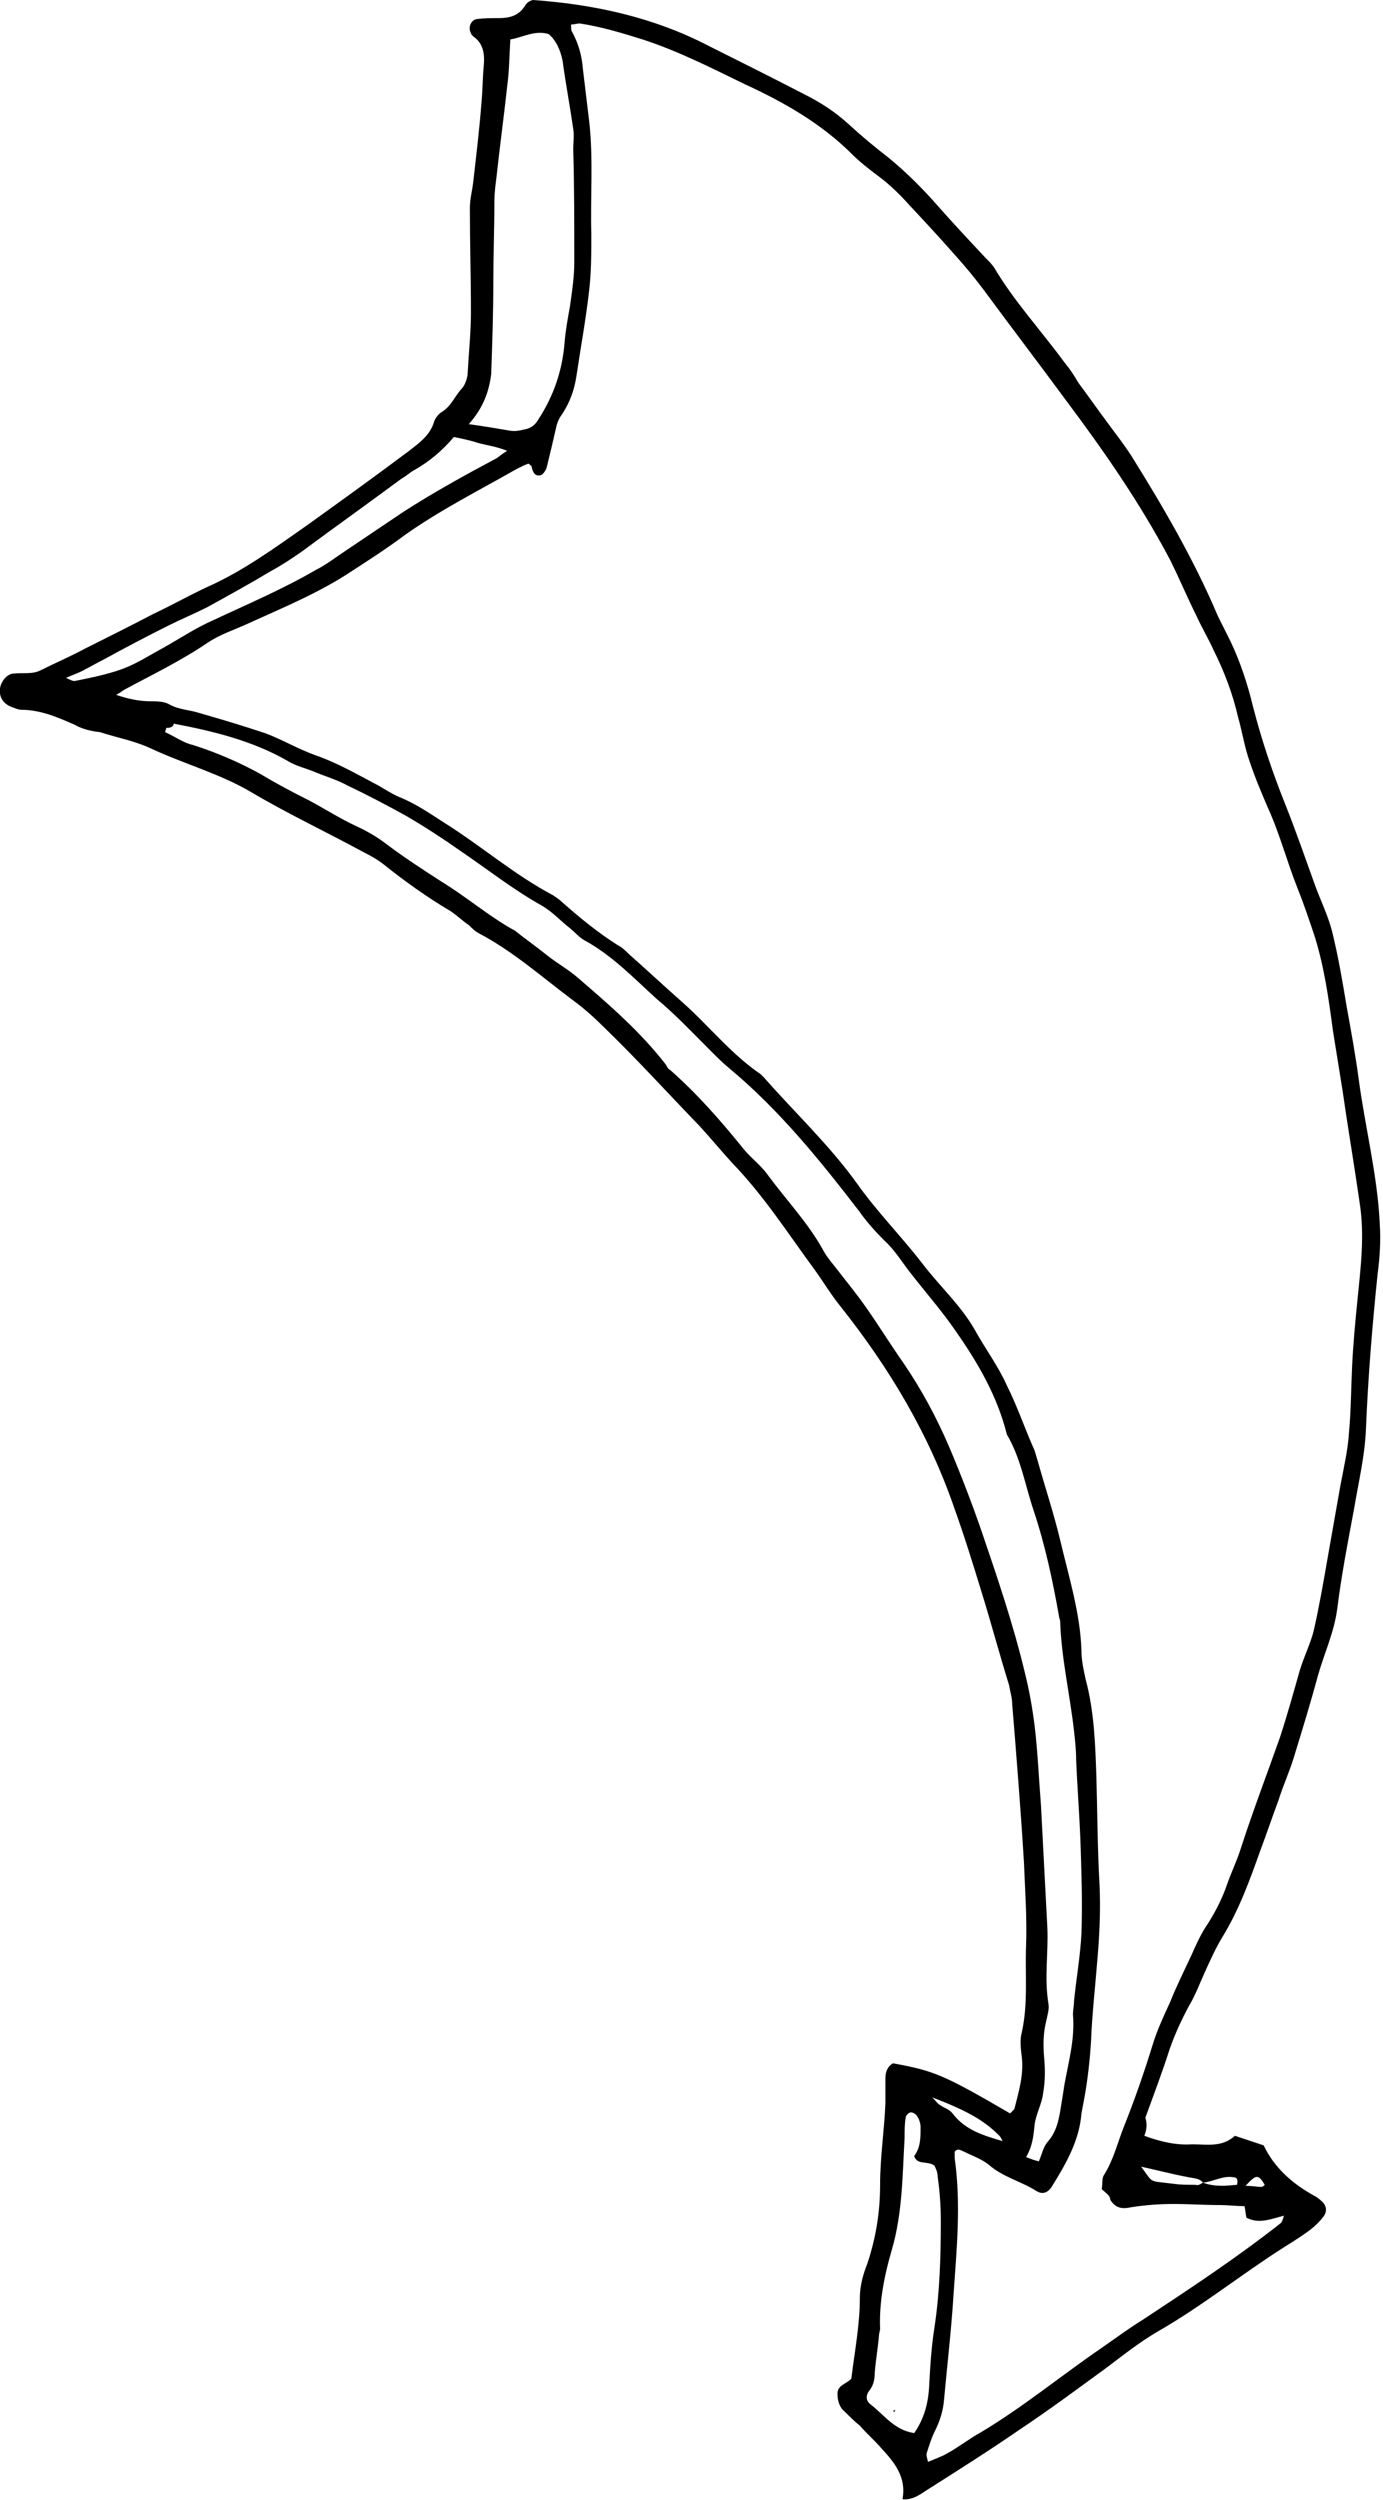 <svg version="1.1" id="Layer_1" xmlns="http://www.w3.org/2000/svg" x="0" y="0" viewBox="0 0 129.8 234.6" xml:space="preserve"><style>.st170{fill-rule:evenodd;clip-rule:evenodd}</style><path class="st170" d="M107.4 200.4c1.6.6 3.1.9 4.5.8 1.4 0 2.8.3 4-.8l2.7.9c1 2.1 2.7 3.6 4.7 4.7.2.1.5.3.7.5.5.4.6 1 .2 1.5-.3.4-.7.8-1.2 1.2-.8.6-1.6 1.1-2.4 1.6-4.1 2.6-7.8 5.6-12 8-1.7 1-3.2 2.2-4.8 3.4-2.6 1.9-5.3 3.9-8 5.7-2.9 2-5.9 3.9-8.9 5.8-.6.4-1.3.9-2.2.8.4-2.1-.8-3.5-2-4.8-.6-.7-1.4-1.4-2-2.1-.5-.4-.9-.8-1.4-1.3-.5-.4-.7-1-.7-1.7 0-.8.8-.9 1.3-1.4.3-2.5.8-5 .8-7.6 0-1.1.3-2.2.7-3.2.8-2.4 1.2-4.8 1.2-7.4 0-2.6.4-5.1.5-7.7V195c0-.6.2-1.1.7-1.4 3.9.7 4.8 1.1 11 4.7l.4-.4c.4-1.6.9-3.2.7-4.9-.1-.8-.2-1.6 0-2.3.6-2.7.3-5.4.4-8.1.1-2.6-.1-5.3-.2-7.9-.3-4.9-.7-9.9-1.1-14.8 0-.6-.2-1.2-.3-1.8-.9-2.9-1.7-5.9-2.6-8.8-.8-2.6-1.6-5.2-2.5-7.7-2.4-7-6.1-13.2-10.7-19-.9-1.1-1.6-2.3-2.4-3.4-2.5-3.4-4.8-7-7.8-10.1-1-1.1-2-2.3-3-3.4-3-3.1-5.9-6.3-9-9.3-.9-.9-1.9-1.8-3-2.6-2.8-2.1-5.5-4.5-8.7-6.2-.4-.2-.7-.5-1-.8-.6-.4-1.1-.9-1.7-1.3-2.2-1.3-4.3-2.8-6.3-4.4-.5-.4-1.2-.8-1.8-1.1-3.5-1.9-7.1-3.6-10.5-5.6-3-1.8-6.4-2.7-9.6-4.2-1.5-.7-3.2-1-4.7-1.5-.9-.1-1.7-.3-2.4-.7-1.6-.7-3.2-1.4-5-1.4-.3 0-.7-.2-1-.3-.7-.3-1.1-.9-1-1.7.1-.7.7-1.4 1.3-1.4.8-.1 1.7.1 2.5-.3 1.4-.7 2.8-1.3 4.1-2 2.2-1.1 4.4-2.2 6.5-3.3 1.7-.8 3.3-1.7 5-2.5 3.4-1.5 6.4-3.7 9.4-5.8 3.2-2.3 6.4-4.6 9.6-7 .9-.7 1.9-1.4 2.3-2.6.1-.4.4-.8.7-1 1-.6 1.3-1.6 2-2.3.3-.4.5-1 .5-1.5.1-1.9.3-3.7.3-5.6 0-3.3-.1-6.5-.1-9.8 0-.8.2-1.5.3-2.3.3-2.6.6-5.1.8-7.7.1-1.1.1-2.2.2-3.3.1-1.1 0-2.1-1-2.8-.1-.1-.2-.2-.2-.3-.3-.5 0-1.2.5-1.3.7-.1 1.4-.1 2.1-.1 1 0 1.9-.2 2.5-1.2.2-.3.4-.4.7-.5 5.7.4 11.3 1.6 16.5 4.3 3 1.5 6 3 8.9 4.5 1.6.8 3 1.7 4.3 2.9 1.2 1.1 2.4 2.1 3.7 3.1 1.7 1.4 3.2 2.9 4.6 4.5 1.5 1.7 3 3.3 4.5 4.9.3.3.6.6.8.9 1.9 3.2 4.4 5.9 6.6 8.9.5.6.9 1.2 1.3 1.9.9 1.2 1.8 2.5 2.7 3.7.8 1.1 1.6 2.1 2.3 3.2 3 4.8 5.9 9.8 8.1 15l1.2 2.4c.9 1.9 1.6 4 2.1 6.1.8 3.1 1.8 6.1 3 9.1 1 2.5 1.9 5.1 2.8 7.6.5 1.4 1.2 2.8 1.6 4.3.6 2.4 1 4.8 1.4 7.2.4 2.2.8 4.4 1.1 6.6.6 4.6 1.8 9.2 2 13.8.1 1.5 0 3.1-.2 4.6-.5 4.8-.9 9.7-1.1 14.6-.1 2.5-.7 5-1.1 7.4-.6 3.2-1.2 6.3-1.6 9.5-.3 2.2-1.2 4.1-1.8 6.2-.7 2.6-1.5 5.2-2.3 7.8-.4 1.3-1 2.6-1.4 3.9-.6 1.6-1.1 3.1-1.7 4.7-1 2.8-2 5.6-3.6 8.2-.6 1-1.1 2.1-1.6 3.2s-.9 2.2-1.5 3.2c-.7 1.3-1.3 2.6-1.8 4-.7 2.2-1.5 4.3-2.3 6.5.2.7.1 1.2-.1 1.7zm5.5 4.4c1.1.4 2.1.3 3.2.2.1-.5 0-.7-.3-.7-1-.2-1.9.4-2.9.5-.3-.4-.8-.4-1.3-.5-1.6-.3-3.1-.7-4.5-1 1.2 1.6.6 1.3 3 1.6.7.1 1.4.1 2.1.1.3.1.5-.1.7-.2zm-9.5.6c.1-.5 0-1 .2-1.3.9-1.4 1.3-3.1 1.9-4.6 1-2.5 1.9-5.1 2.7-7.7.4-1.3 1-2.6 1.6-3.9.6-1.5 1.3-2.9 2-4.4.4-.9.8-1.8 1.3-2.6.8-1.2 1.5-2.5 2-3.9.4-1.2 1-2.4 1.4-3.7 1.1-3.4 2.4-6.8 3.6-10.2.7-2.1 1.3-4.3 1.9-6.4.4-1.3 1-2.5 1.3-3.7.5-2.2.9-4.5 1.3-6.8s.8-4.5 1.2-6.8c.3-1.6.7-3.3.8-4.9.2-2.1.2-4.2.3-6.3.1-2.1.3-4.2.5-6.2.3-3 .7-6.1.2-9.2-.5-3.5-1.1-7-1.6-10.5-.3-1.9-.6-3.7-.9-5.6-.4-3-.8-5.9-1.7-8.8-.5-1.5-1-3-1.6-4.5-1-2.5-1.7-5.2-2.8-7.6-.6-1.4-1.2-2.8-1.7-4.3-.5-1.4-.7-2.8-1.1-4.2-.5-2.2-1.3-4.3-2.3-6.3-.5-1.1-1.1-2.1-1.6-3.2-.9-1.8-1.6-3.5-2.5-5.3-2.8-5.3-6.2-10.2-9.8-15-2.5-3.4-5.1-6.8-7.6-10.2-.9-1.2-1.8-2.3-2.8-3.4-1.4-1.6-2.8-3.1-4.2-4.6-.9-1-1.9-2-3-2.8-.8-.6-1.7-1.3-2.4-2-2.9-2.9-6.4-4.9-10.1-6.6-3.1-1.5-6.2-3.1-9.6-4.2-1.9-.6-3.9-1.2-5.9-1.5-.2 0-.5.1-.8.1 0 .3 0 .6.1.7.6 1.1.9 2.2 1 3.4.2 1.7.4 3.3.6 5 .4 3.5.1 7.1.2 10.6 0 1.7 0 3.5-.2 5.2-.3 2.7-.8 5.4-1.2 8.1-.2 1.3-.6 2.4-1.3 3.5-.3.4-.5.8-.6 1.3-.3 1.3-.6 2.6-.9 3.8-.1.3-.4.7-.6.7-.5.1-.7-.3-.8-.8 0-.1-.2-.2-.3-.3-.3.1-.7.3-1.1.5-3.5 2-7.1 3.8-10.5 6.2-1.6 1.2-3.3 2.3-5 3.4-3 2-6.4 3.4-9.7 4.9-1.3.6-2.6 1-3.8 1.8-2.5 1.7-5.2 3-7.8 4.4-.2.1-.4.3-.8.5 1.2.4 2.2.6 3.2.6.6 0 1.3 0 1.8.3.9.5 1.9.5 2.8.8 2.1.6 4.1 1.2 6.2 1.9 1.6.6 3.1 1.5 4.8 2.1 2 .7 3.9 1.8 5.8 2.8.7.4 1.3.8 2 1.1 1.5.6 2.8 1.5 4.2 2.4 3.5 2.2 6.6 4.9 10.2 6.8.3.2.6.4.8.6 1.7 1.5 3.4 2.9 5.3 4.1.4.2.7.5 1 .8 1.7 1.5 3.3 3 5 4.5 2.5 2.2 4.6 4.9 7.4 6.8l.3.3c2.9 3.3 6.1 6.3 8.7 9.9 1.9 2.7 4.2 5 6.2 7.6 1.6 2.1 3.6 3.9 4.9 6.2 1 1.8 2.2 3.4 3 5.2 1 2 1.7 4.1 2.6 6.1.1.3.2.7.3 1 .7 2.5 1.5 4.9 2.1 7.4.8 3.4 1.9 6.9 2 10.4 0 .9.2 1.8.4 2.7.8 3 .9 6.1 1 9.1.1 3.4.1 6.8.3 10.2.1 2.3 0 4.6-.2 6.9-.2 2.6-.5 5.1-.6 7.7-.1 1.7-.3 3.5-.6 5.2-.1.5-.2 1.1-.3 1.6-.2 2.6-1.5 4.8-2.8 6.9-.4.6-.9.7-1.4.4-1.4-.9-3.1-1.3-4.4-2.4-.7-.6-1.6-.9-2.4-1.3-.3-.1-.6-.4-.9 0v.6c.6 4.2.2 8.5-.1 12.7-.2 3.3-.6 6.7-.9 10-.1 1.1-.4 2-.9 3-.3.6-.5 1.3-.7 1.9-.1.2 0 .5.1.9.7-.3 1.3-.5 1.8-.8 1.1-.6 2.1-1.4 3.2-2 4-2.4 7.5-5.3 11.3-7.9 1.3-.9 2.5-1.8 3.8-2.6 4.4-2.9 8.8-5.8 13-9.1.1-.1.2-.3.3-.7-1.2.3-2.3.8-3.5.2-.1-.3-.1-.7-.2-1.1-.8 0-1.6-.1-2.3-.1-1.5 0-2.9-.1-4.4-.1-1.3 0-2.6.1-3.9.3-.9.2-1.5.1-2-.7 0-.4-.4-.6-.8-1zM15.6 68.3c0 .1-.1.3-.1.4.9.4 1.7 1 2.6 1.2 2.2.7 4.3 1.6 6.3 2.7 1.5.9 3 1.7 4.6 2.5 1.5.8 2.9 1.7 4.4 2.4 1.1.5 2.1 1.1 3 1.8 1.6 1.2 3.3 2.3 5 3.4 2.3 1.4 4.4 3.2 6.7 4.5.1 0 .1.1.2.1 1 .8 2 1.5 3 2.3 1 .8 2.1 1.4 3 2.2 2.9 2.5 5.8 5 8.2 8.1.1.2.2.4.4.5 2.5 2.2 4.7 4.7 6.8 7.3.7.9 1.7 1.6 2.4 2.6 1.7 2.3 3.7 4.4 5.1 6.9.3.6.8 1.2 1.2 1.7 1 1.3 2 2.5 2.9 3.8 1.2 1.7 2.3 3.5 3.5 5.2 1.7 2.5 3.1 5.1 4.3 7.9 1.1 2.6 2.1 5.2 3 7.8 1.5 4.4 3 8.8 4.1 13.4.4 1.6.7 3.3.9 4.9.3 2.5.4 5 .6 7.5.2 3.8.4 7.7.6 11.5.1 2.4-.3 4.7.1 7.1.1.5-.1 1.1-.2 1.6-.3 1.2-.3 2.3-.2 3.5.1 1.1.1 2.2-.1 3.3-.1 1-.7 2-.8 3-.1 1-.2 2-.8 3 .5.2.8.3 1.2.4.3-.7.4-1.3.8-1.8.9-1 1.1-2.2 1.3-3.5.1-.6.2-1.2.3-1.9.4-2.2 1-4.3.8-6.6 0-.4.1-.8.1-1.2.2-2.1.6-4.3.7-6.4.1-2.9 0-5.8-.1-8.8-.1-2.5-.3-5-.4-7.5 0-.9-.1-1.8-.2-2.7-.4-3.5-1.2-6.9-1.3-10.3 0-.1-.1-.3-.1-.4-.6-3.4-1.3-6.7-2.4-10-.8-2.4-1.2-4.9-2.5-7.1-.9-3.6-2.7-6.7-4.8-9.7-1.3-1.9-2.8-3.6-4.2-5.4-.8-1-1.5-2.2-2.5-3.1-.9-.9-1.7-1.8-2.4-2.8-3.7-4.8-7.5-9.5-12.2-13.4-.6-.5-1.1-1-1.7-1.6-1.7-1.7-3.3-3.4-5.1-4.9-2.2-2-4.2-4.1-6.8-5.5-.5-.3-.8-.7-1.3-1.1-.9-.7-1.6-1.5-2.6-2.1-2.7-1.5-5.1-3.4-7.6-5.1-1.7-1.2-3.4-2.3-5.1-3.3-1.8-1-3.7-2-5.6-2.9-.9-.5-1.9-.8-2.9-1.2-.9-.4-1.9-.6-2.7-1.1-3.3-1.9-7-2.8-10.7-3.5 0 .3-.3.4-.7.4zM44 39.8c1.5.2 2.6.4 3.8.6.5.1 1 0 1.4-.1.6-.1 1-.4 1.3-.9 1.5-2.3 2.3-4.7 2.5-7.4.1-1.1.3-2.2.5-3.3.2-1.4.4-2.8.4-4.1 0-3.5 0-7.1-.1-10.6 0-.6.1-1.3 0-1.9-.3-2.1-.7-4.2-1-6.4-.2-1-.6-1.9-1.3-2.5-1.3-.4-2.4.3-3.6.5-.1 1.5-.1 3-.3 4.4-.3 2.8-.7 5.7-1 8.5-.1.8-.2 1.5-.2 2.3 0 2.6-.1 5.1-.1 7.7 0 2.8-.1 5.7-.2 8.5-.2 1.6-.7 3.1-2.1 4.7zm41.8 188.5c.9-1.3 1.3-2.7 1.4-4.3.1-1.9.2-3.7.5-5.6.5-3.3.6-6.6.6-10 0-1.4-.1-2.8-.3-4.2 0-.4-.2-.8-.3-1-.7-.5-1.6 0-1.9-.9.6-.8.6-1.7.6-2.7 0-.3-.1-.7-.3-1-.1-.2-.4-.4-.6-.4-.2 0-.5.3-.5.5-.1.6-.1 1.2-.1 1.9-.2 3.5-.2 7.1-1.2 10.5-.7 2.4-1.2 4.9-1.1 7.4 0 .2-.1.4-.1.6-.1 1.2-.3 2.3-.4 3.5 0 .6-.1 1.2-.5 1.7s-.3 1 .1 1.3c1.3 1 2.2 2.4 4.1 2.7zM42.6 41c-1.1 1.3-2.3 2.3-3.7 3.1-.4.2-.8.6-1.2.8-3.1 2.3-6.2 4.5-9.3 6.8-1 .7-1.9 1.3-3 1.9-2 1.2-4 2.3-6 3.4-1.2.6-2.4 1.1-3.6 1.7-2 1-4.1 2.1-6.1 3.2-.6.3-1.1.6-1.7.9-.5.3-1.1.5-1.8.8.4.2.6.3.8.3 1.5-.3 3-.6 4.4-1.1 1.4-.5 2.6-1.3 3.9-2 1.6-.9 3.1-1.9 4.7-2.6 3.2-1.5 6.5-2.9 9.6-4.7 1-.5 1.9-1.2 2.8-1.8 1.8-1.2 3.7-2.5 5.5-3.7 2.8-1.8 5.7-3.4 8.7-5 .3-.2.5-.4 1-.7-1-.4-1.8-.5-2.6-.7-.6-.2-1.4-.4-2.4-.6zm51.5 159.9c-.1-.2-.2-.4-.3-.5-1.4-1.4-2.9-2.3-6.3-3.6.4.4.5.6.7.7.4.3.9.4 1.2.8 1.2 1.6 3 2.1 4.7 2.6zm22.8 4.2c.7 0 1.1.1 1.5.1.1 0 .2-.1.3-.2-.6-1-.8-1-1.8.1z"/><path class="st170" d="M83.9 226.3l-.1-.1c.1 0 .1 0 .2-.1v.1c0 .1-.1.1-.1.1z"/></svg>